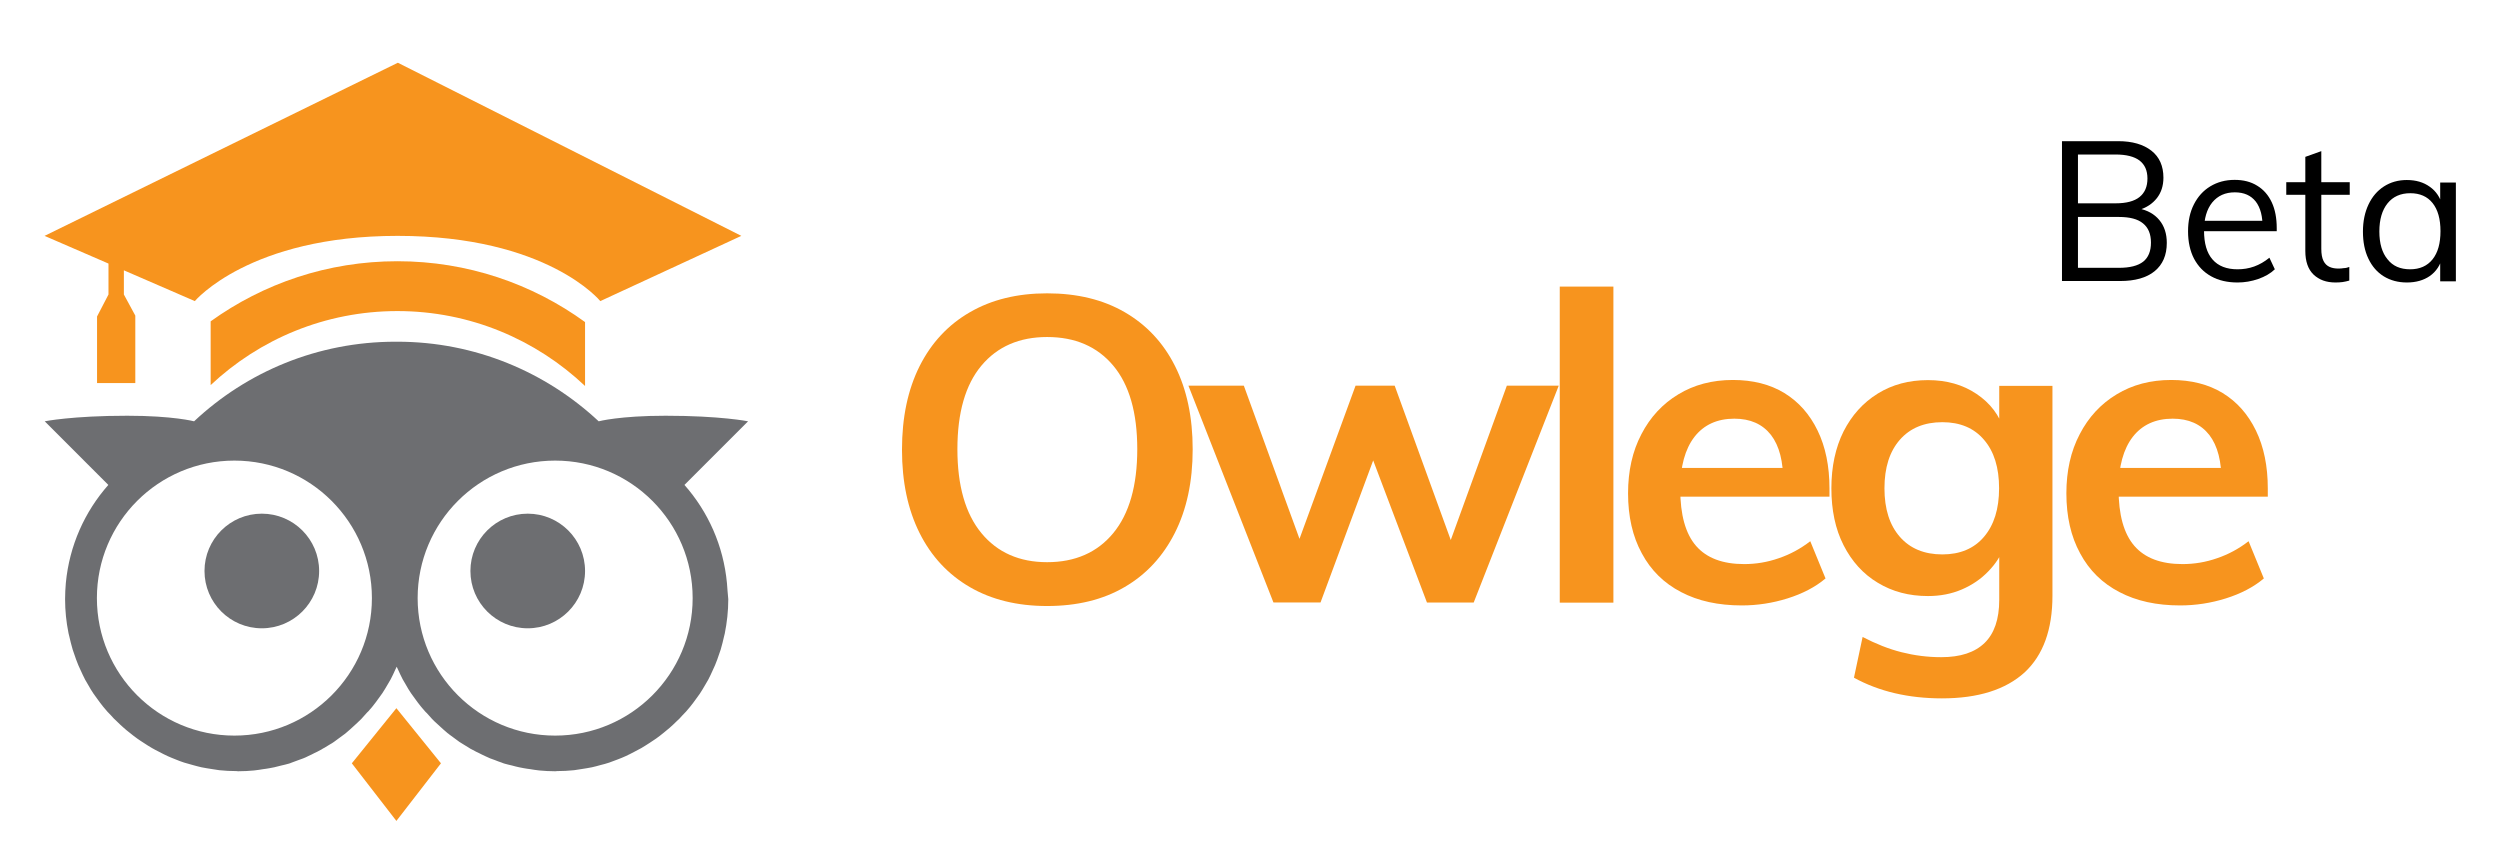 <?xml version="1.0" encoding="utf-8"?>
<!-- Generator: Adobe Illustrator 22.0.1, SVG Export Plug-In . SVG Version: 6.00 Build 0)  -->
<svg version="1.1" id="katman_1" xmlns="http://www.w3.org/2000/svg" xmlns:xlink="http://www.w3.org/1999/xlink" x="0px" y="0px"
	 viewBox="0 0 1705.4 589.6" style="enable-background:new 0 0 1705.4 589.6;" xml:space="preserve">
<style type="text/css">
	.st0{fill:#FFFFFF;}
	.st1{fill:#6D6E71;}
	.st2{fill:#F7941E;}
</style>
<style type="text/css">
  .navbar-dark.scrolled .face, 
  .navbar-dark.force-scrolled .face, 
  .navbar-dark.navbar-toggled-show .face, 
  .navbar-dark.scrolled .eye-inner,
  .navbar-dark.force-scrolled .eye-inner,
  .navbar-dark.navbar-toggled-show .eye-inner, 
  .face, 
  .eye-inner
  {fill:#6D6E71;}

  .navbar-dark.scrolled .eye-outer,
  .navbar-dark.force-scrolled .eye-outer, 
  .navbar-dark.navbar-toggled-show .eye-outer, 
  .eye-outer
  {fill:#FFFFFF;}

  .navbar-dark.scrolled .nose, 
  .navbar-dark.force-scrolled .nose, 
  .navbar-dark.navbar-toggled-show .nose, 
  .navbar-dark.scrolled .word, 
  .navbar-dark.force-scrolled .word, 
  .navbar-dark.navbar-toggled-show .word, 
  .navbar-dark.scrolled .hat,
  .navbar-dark.force-scrolled .hat, 
  .navbar-dark.navbar-toggled-show .hat, 
  .nose, 
  .word, 
  .hat
  {fill:#F7941E;}
  
  .navbar-dark.scrolled .word-2, 
  .navbar-dark.force-scrolled .word-2, 
  .navbar-dark.navbar-toggled-show .word-2
  {
	fill: #666
  }

  .navbar-dark .nose, 
  .navbar-dark .word, 
  .navbar-dark .word-2, 
  .navbar-dark .hat, 
  .navbar-dark .face, 
  .navbar-dark .eye-outer,
  .navbar-dark .eye-inner
  {fill:#fff;}

  .navbar-dark .eye-outer
  {fill:rgba(255,255,255,.15)}


  .navbar-dark .hat
  {fill: rgba(255,255,255,.5)}
</style>
<g>
	<g>
		<circle class="eye-outer" cx="378.7" cy="408" r="93.8"/>
		<circle class="eye-inner" cx="360" cy="389.5" r="39.1"/>
	</g>
	<g>
		<circle class="eye-outer" cx="159.9" cy="408" r="93.8"/>
		<circle class="eye-inner" cx="178.6" cy="389.5" r="39.1"/>
	</g>
	<polygon class="nose" points="240,520.7 270.4,560 300.8,520.7 270.4,483.1 	"/>
	<path class="hat" d="M271.1,178.2c-47.6,0-91.5,15.2-127.4,41v43.5c33.3-31.3,78.1-50.5,127.4-50.5c49.6,0,94.6,19.5,128,51.1
		v-43.6C363.1,193.6,318.9,178.2,271.1,178.2z"/>
	<path class="hat" d="M271.4,42.8l-241,118.1L74,179.8v21.1l-7.8,15v45.4h26.1v-46l-7.8-14.4v-16.5l48.4,21
		c0,0,37.3-44.5,138.3-44.5c102.3,0,138.3,44.5,138.3,44.5l96.2-44.5L271.4,42.8z"/>
	<path class="face" d="M466.9,330.8l43.4-43.4c0,0-18.7-3.8-56.3-3.8c-31.3,0-45.6,3.8-45.6,3.8c-36-33.6-84.3-54.3-137.4-54.3
		c-0.2,0-0.4,0-0.6,0s-0.4,0-0.6,0c-53.2,0-101.5,20.6-137.4,54.3c0,0-14.3-3.8-45.6-3.8c-37.6,0-56.3,3.8-56.3,3.8l43.4,43.4
		c-16.1,18.2-26.6,41.4-29,67c-0.3,3.6-0.5,7.2-0.5,10.8v0.1v0.1c0,7.8,0.8,15.5,2.3,22.9c0,0.2,0,0.3,0.1,0.5
		c0.1,0.6,0.3,1.1,0.4,1.6c0.7,3.2,1.5,6.3,2.4,9.4c0.3,0.9,0.6,1.8,0.9,2.6c0.9,2.7,1.8,5.3,2.9,7.9c0.5,1.1,1,2.2,1.5,3.3
		c1,2.3,2.1,4.5,3.2,6.7c0.7,1.2,1.4,2.4,2.1,3.6c1.1,2,2.3,4,3.6,5.9c0.8,1.2,1.7,2.4,2.6,3.6c1.3,1.8,2.6,3.6,4,5.3
		c0.9,1.1,1.9,2.2,2.8,3.3c0.8,0.9,1.7,1.7,2.5,2.6c0.7,0.7,1.3,1.5,2,2.2c0.6,0.6,1.2,1.1,1.8,1.7c1.6,1.6,3.2,3.1,4.8,4.5
		c1.3,1.2,2.7,2.3,4.1,3.4c1.7,1.4,3.4,2.7,5.2,4c1.5,1.1,3,2,4.5,3c1.8,1.2,3.7,2.4,5.6,3.5c1.6,0.9,3.2,1.8,4.9,2.6
		c1.9,1,3.8,2,5.8,2.9c1.7,0.8,3.6,1.5,5.3,2.2c2,0.8,3.9,1.6,5.9,2.2s4,1.1,6,1.7c1.9,0.5,3.9,1.1,5.8,1.5c2.3,0.5,4.7,0.8,7,1.2
		c1.7,0.3,3.5,0.6,5.2,0.8c3.8,0.4,7.7,0.6,11.6,0.6c0.4,0,0.7,0.1,1,0.1s0.5,0,0.8,0c3.4,0,6.7-0.2,10-0.5c0.3,0,0.6-0.1,0.9-0.1
		c1.9-0.2,3.7-0.5,5.5-0.8c1.5-0.2,3.1-0.4,4.6-0.7c1-0.2,2.1-0.4,3.1-0.6c1.6-0.4,3.2-0.8,4.8-1.2c1.7-0.4,3.5-0.8,5.2-1.3
		c0.3-0.1,0.6-0.2,0.9-0.3s0.6-0.2,1-0.4c1.5-0.5,3-1.1,4.6-1.7c1.1-0.4,2.2-0.8,3.3-1.2s2.1-0.9,3.1-1.4c0.2-0.1,0.3-0.1,0.4-0.2
		c1.4-0.6,2.8-1.3,4.1-2c0.6-0.3,1.3-0.6,1.9-0.9c1-0.5,2-1,3-1.6c0.6-0.4,1.2-0.8,1.9-1.1c1.2-0.7,2.4-1.4,3.6-2.2
		c1-0.6,2-1.1,2.9-1.8c0.6-0.4,1.2-0.9,1.9-1.4s1.3-1,1.9-1.4c1-0.7,2-1.5,3-2.2c0.4-0.3,0.9-0.6,1.3-1c1-0.8,2-1.7,3-2.6
		c0.8-0.7,1.5-1.4,2.3-2.1s1.6-1.4,2.4-2.2c1-0.9,1.9-1.8,2.9-2.8c1.2-1.3,2.4-2.6,3.5-3.9c0.4-0.5,0.9-0.9,1.4-1.4
		c0.3-0.4,0.7-0.8,1-1.2l0.1-0.1l0.1-0.1c0.5-0.6,1.1-1.2,1.6-1.9c1.4-1.7,2.7-3.5,4-5.3c0.9-1.2,1.7-2.4,2.6-3.6
		c1.3-1.9,2.4-3.9,3.6-5.9c0.7-1.2,1.4-2.4,2.1-3.6c1.2-2.2,2.2-4.5,3.2-6.7c0.3-0.6,0.6-1.3,0.9-1.9c0.3,0.6,0.6,1.3,0.9,1.9
		c1,2.3,2.1,4.5,3.2,6.7c0.7,1.2,1.4,2.4,2.1,3.6c1.1,2,2.3,4,3.6,5.9c0.8,1.2,1.7,2.4,2.6,3.6c1.3,1.8,2.6,3.6,4,5.3
		c0.5,0.6,1.1,1.3,1.6,1.9l0.1,0.1l0.1,0.1c0.3,0.4,0.7,0.8,1,1.2c0.4,0.5,0.9,0.9,1.4,1.4c1.2,1.3,2.3,2.6,3.5,3.9
		c0.9,1,1.9,1.9,2.9,2.8c0.8,0.7,1.6,1.4,2.4,2.2c0.8,0.7,1.5,1.4,2.3,2.1c1,0.9,2,1.7,3,2.6c0.4,0.3,0.9,0.6,1.3,1
		c1,0.8,2,1.5,3,2.2c0.6,0.5,1.3,1,1.9,1.4s1.2,0.9,1.9,1.4c0.9,0.6,2,1.2,2.9,1.8c1.2,0.7,2.4,1.5,3.6,2.2c0.6,0.4,1.2,0.8,1.9,1.1
		c1,0.5,2,1.1,3,1.6c0.6,0.3,1.3,0.6,1.9,0.9c1.4,0.7,2.7,1.4,4.1,2c0.2,0.1,0.3,0.1,0.4,0.2c1,0.5,2.1,0.9,3.1,1.4
		c1.1,0.4,2.2,0.8,3.3,1.2c1.5,0.6,3,1.2,4.6,1.7c0.3,0.1,0.6,0.2,1,0.4c0.3,0.1,0.6,0.2,0.9,0.3c1.7,0.5,3.5,0.9,5.2,1.3
		c1.6,0.4,3.2,0.9,4.8,1.2c1,0.2,2,0.4,3.1,0.6c1.5,0.3,3.1,0.5,4.6,0.7c1.8,0.3,3.6,0.6,5.5,0.8c0.3,0,0.6,0.1,0.9,0.1
		c3.3,0.3,6.6,0.5,10,0.5c0.3,0,0.5,0,0.8,0c0.4,0,0.7-0.1,1-0.1c3.9,0,7.8-0.2,11.6-0.6c1.8-0.2,3.5-0.6,5.2-0.8
		c2.4-0.4,4.7-0.7,7-1.2c2-0.4,3.9-1,5.8-1.5c2-0.5,4-1,6-1.7s4-1.5,5.9-2.2c1.8-0.7,3.6-1.4,5.3-2.2c2-0.9,3.9-1.9,5.8-2.9
		c1.6-0.8,3.3-1.7,4.9-2.6c1.9-1.1,3.7-2.3,5.6-3.5c1.5-1,3-2,4.5-3c1.8-1.3,3.5-2.6,5.2-4c1.4-1.1,2.7-2.2,4.1-3.4
		c1.7-1.5,3.3-3,4.8-4.5c0.6-0.6,1.2-1.1,1.8-1.7c0.7-0.7,1.3-1.5,2-2.2c0.8-0.9,1.7-1.7,2.5-2.6c0.9-1.1,1.9-2.2,2.8-3.3
		c1.4-1.7,2.7-3.5,4-5.3c0.9-1.2,1.7-2.4,2.6-3.6c1.3-1.9,2.4-3.9,3.6-5.9c0.7-1.2,1.4-2.4,2.1-3.6c1.2-2.2,2.2-4.5,3.2-6.7
		c0.5-1.1,1-2.2,1.5-3.3c1.1-2.6,2-5.2,2.9-7.9c0.3-0.9,0.6-1.7,0.9-2.6c0.9-3.1,1.7-6.2,2.4-9.4c0.1-0.5,0.3-1.1,0.4-1.6
		c1.5-7.5,2.4-15.3,2.4-23.3v-0.1v-0.1c-0.4-3.7-0.6-7.3-0.9-10.9C493.5,372.2,483,349,466.9,330.8z M159.9,501.8
		c-51.8,0-93.8-42-93.8-93.8s42-93.8,93.8-93.8s93.8,42,93.8,93.8S211.7,501.8,159.9,501.8z M378.7,501.8c-51.8,0-93.8-42-93.8-93.8
		s42-93.8,93.8-93.8s93.8,42,93.8,93.8S430.5,501.8,378.7,501.8z"/>
</g>
<g class="st3" style="transform:translate(0, 50px);">
	<path class="word-2" d="M1406.6,141.8V46.3h38.3c9.7,0,17.2,2.2,22.7,6.5s8.2,10.5,8.2,18.4c0,5.5-1.5,10.2-4.5,14s-7.1,6.5-12.4,8.1
		v-1.1c6,1.2,10.7,3.8,14.1,7.9c3.4,4.1,5.1,9.3,5.1,15.6c0,8.4-2.8,14.8-8.3,19.3s-13.4,6.7-23.5,6.7h-39.7V141.8z M1417.5,88.7
		h25.7c7.2,0,12.7-1.4,16.3-4.3s5.4-7.1,5.4-12.6s-1.8-9.5-5.4-12.3c-3.6-2.7-9-4.1-16.4-4.1h-25.6V88.7z M1417.5,132.7h27.9
		c7.5,0,13-1.4,16.6-4.2c3.5-2.8,5.3-7.1,5.3-13c0-5.8-1.8-10.2-5.4-13.1c-3.6-3-9.1-4.4-16.5-4.4h-27.9V132.7z"/>
	<path class="word-2" d="M1551.8,133.7c-2.9,2.8-6.7,5-11.3,6.6s-9.3,2.4-14.1,2.4c-7,0-13-1.4-18-4.2c-5.1-2.8-8.9-6.8-11.7-12
		c-2.7-5.2-4.1-11.5-4.1-18.7c0-7,1.3-13.1,4-18.4c2.7-5.3,6.4-9.4,11.2-12.3c4.8-2.9,10.3-4.4,16.6-4.4c6,0,11.1,1.3,15.4,4
		c4.3,2.6,7.6,6.4,9.9,11.3s3.4,10.8,3.4,17.7v2h-51v-7.1h44.8l-3.5,5c0.2-7.9-1.4-13.9-4.6-18.1c-3.3-4.2-8-6.3-14.3-6.3
		c-6.5,0-11.6,2.3-15.4,6.9c-3.7,4.6-5.6,11-5.6,19.1c0,8.8,1.9,15.4,5.8,19.8c3.9,4.5,9.6,6.7,17.1,6.7c3.9,0,7.7-0.6,11.3-1.9
		s7.1-3.3,10.4-6L1551.8,133.7z"/>
	<path class="word-2" d="M1559.6,82.9v-8.6h43.3v8.6H1559.6z M1602.6,132.1v9.3c-1.5,0.4-3,0.8-4.5,1s-3.1,0.3-4.9,0.3
		c-6.3,0-11.2-1.8-15-5.4c-3.7-3.6-5.6-8.9-5.6-16.1V57l10.9-3.9v66.6c0,3.6,0.5,6.3,1.5,8.3s2.4,3.3,4.2,4.1c1.8,0.8,3.8,1.1,6,1.1
		c1.3,0,2.5-0.1,3.6-0.3C1600.1,132.9,1601.3,132.6,1602.6,132.1z"/>
	<path class="word-2" d="M1641.9,142.7c-6,0-11.2-1.4-15.8-4.2c-4.5-2.8-8-6.8-10.5-12.1c-2.5-5.2-3.7-11.4-3.7-18.4
		c0-7.1,1.3-13.2,3.8-18.5s6-9.4,10.5-12.3s9.7-4.4,15.6-4.4c6.2,0,11.4,1.5,15.7,4.6c4.3,3,7.2,7.4,8.7,13l-1.6,1.1v-17h10.7v67.4
		h-10.7v-17.4l1.6,0.8c-1.5,5.6-4.4,10-8.7,13C1653.3,141.2,1648.1,142.7,1641.9,142.7z M1644.1,133.7c6.6,0,11.7-2.3,15.3-6.8
		s5.4-10.9,5.4-19.2c0-8.3-1.8-14.7-5.4-19.2s-8.7-6.7-15.2-6.7c-6.6,0-11.8,2.3-15.5,6.9c-3.7,4.6-5.6,11-5.6,19.2s1.9,14.6,5.6,19
		C1632.3,131.5,1637.4,133.7,1644.1,133.7z"/>
</g>
<g>
	<path class="word" d="M714.3,413.4c-20.3,0-37.9-4.3-52.7-12.9s-26.3-20.9-34.3-36.9s-12-34.9-12-56.8c0-22.1,4-41,12-57
		c8-15.9,19.4-28.2,34.3-36.8c14.8-8.6,32.4-12.9,52.7-12.9c20.5,0,38.2,4.3,53,12.9c14.8,8.6,26.3,20.8,34.3,36.8
		c8,15.9,12,34.8,12,56.7c0,22.1-4.1,41.1-12.2,57.1c-8.1,16-19.5,28.3-34.3,36.9C752.4,409.1,734.8,413.4,714.3,413.4z
		 M714.3,383.5c19.1,0,34.2-6.6,45.1-19.8c10.9-13.2,16.4-32.3,16.4-57.3s-5.5-44-16.4-57s-26-19.5-45.1-19.5
		c-18.9,0-33.9,6.5-44.8,19.5c-10.9,13-16.4,32-16.4,57s5.5,44.1,16.4,57.3C680.4,376.9,695.4,383.5,714.3,383.5z"/>
	<path class="word" d="M868.7,411l-58-147.9h37.8l41.6,114.5h-7.3l41.9-114.5h26.7L993,377.6h-6.7l41.6-114.5h35.4l-58,147.9h-31.9
		l-45.1-119.2H945L900.8,411H868.7z"/>
	<path class="word" d="M1064,411V195.5h36.6v215.6H1064V411z"/>
	<path class="word" d="M1245.3,394.6c-7,5.9-15.7,10.4-25.9,13.6s-20.6,4.8-31.2,4.8c-16,0-29.8-3-41.4-9.1
		c-11.6-6-20.6-14.8-26.8-26.4c-6.3-11.5-9.4-25.2-9.4-41c0-15.2,3-28.7,9.1-40.3c6-11.6,14.4-20.7,25.2-27.2
		c10.7-6.5,23.1-9.8,37.2-9.8c13.7,0,25.4,3,35.1,8.9c9.8,6,17.3,14.5,22.7,25.6c5.4,11.1,8.1,24.3,8.1,39.5v5.6h-105.1l0.3-19.6
		h83.2l-10,10c0.2-14.3-2.6-25.1-8.3-32.5c-5.8-7.4-14.1-11.1-25-11.1c-11.7,0-20.8,4.2-27.2,12.4c-6.4,8.3-9.7,20.2-9.7,35.6
		c0,17.6,3.6,30.5,10.8,38.8c7.2,8.3,18.2,12.4,32.8,12.4c8,0,15.9-1.3,23.6-4c7.7-2.6,14.9-6.5,21.5-11.6L1245.3,394.6z"/>
	<path class="word" d="M1324.7,476.4c-22.8,0-42.9-4.7-60-14.1l5.9-27.8c9,4.7,17.8,8.2,26.5,10.4c8.7,2.2,17.7,3.4,27.1,3.4
		c13.1,0,22.9-3.2,29.6-9.7c6.6-6.4,10-16.2,10-29.3v-36.6h3.5c-2.3,6.3-6,12-11,17.1c-5,5.2-11,9.3-18,12.3s-14.7,4.5-23.1,4.5
		c-12.9,0-24.3-3-34.3-9.1c-10-6-17.7-14.6-23.3-25.6c-5.6-11-8.3-24-8.3-38.8s2.8-27.8,8.3-38.8c5.6-11,13.3-19.6,23.3-25.8
		c10-6.2,21.4-9.2,34.3-9.2c12.7,0,23.7,3.1,33.1,9.4s15.7,14.6,19,25.2l-3.5,0.6v-31.3h36.3v143.2c0,23-6.3,40.5-19,52.3
		C1368.2,470.4,1349.5,476.4,1324.7,476.4z M1325,378.2c12.1,0,21.6-4,28.4-12s10.3-19,10.3-33.1s-3.4-25.1-10.3-33.1
		c-6.8-8-16.3-12-28.4-12c-12.3,0-22,4-29,12s-10.5,19-10.5,33.1s3.5,25.1,10.5,33.1S1312.7,378.2,1325,378.2z"/>
	<path class="word" d="M1544.3,394.6c-7,5.9-15.7,10.4-25.9,13.6s-20.6,4.8-31.2,4.8c-16,0-29.8-3-41.4-9.1
		c-11.6-6-20.6-14.8-26.8-26.4c-6.3-11.5-9.4-25.2-9.4-41c0-15.2,3-28.7,9.1-40.3c6-11.6,14.4-20.7,25.2-27.2
		c10.7-6.5,23.1-9.8,37.2-9.8c13.7,0,25.4,3,35.1,8.9c9.8,6,17.3,14.5,22.7,25.6c5.4,11.1,8.1,24.3,8.1,39.5v5.6h-105.1l0.3-19.6
		h83.2l-10,10c0.2-14.3-2.6-25.1-8.3-32.5c-5.8-7.4-14.1-11.1-25-11.1c-11.7,0-20.8,4.2-27.2,12.4c-6.4,8.3-9.7,20.2-9.7,35.6
		c0,17.6,3.6,30.5,10.8,38.8c7.2,8.3,18.2,12.4,32.8,12.4c8,0,15.9-1.3,23.6-4c7.7-2.6,14.9-6.5,21.5-11.6L1544.3,394.6z"/>
</g>
</svg>
